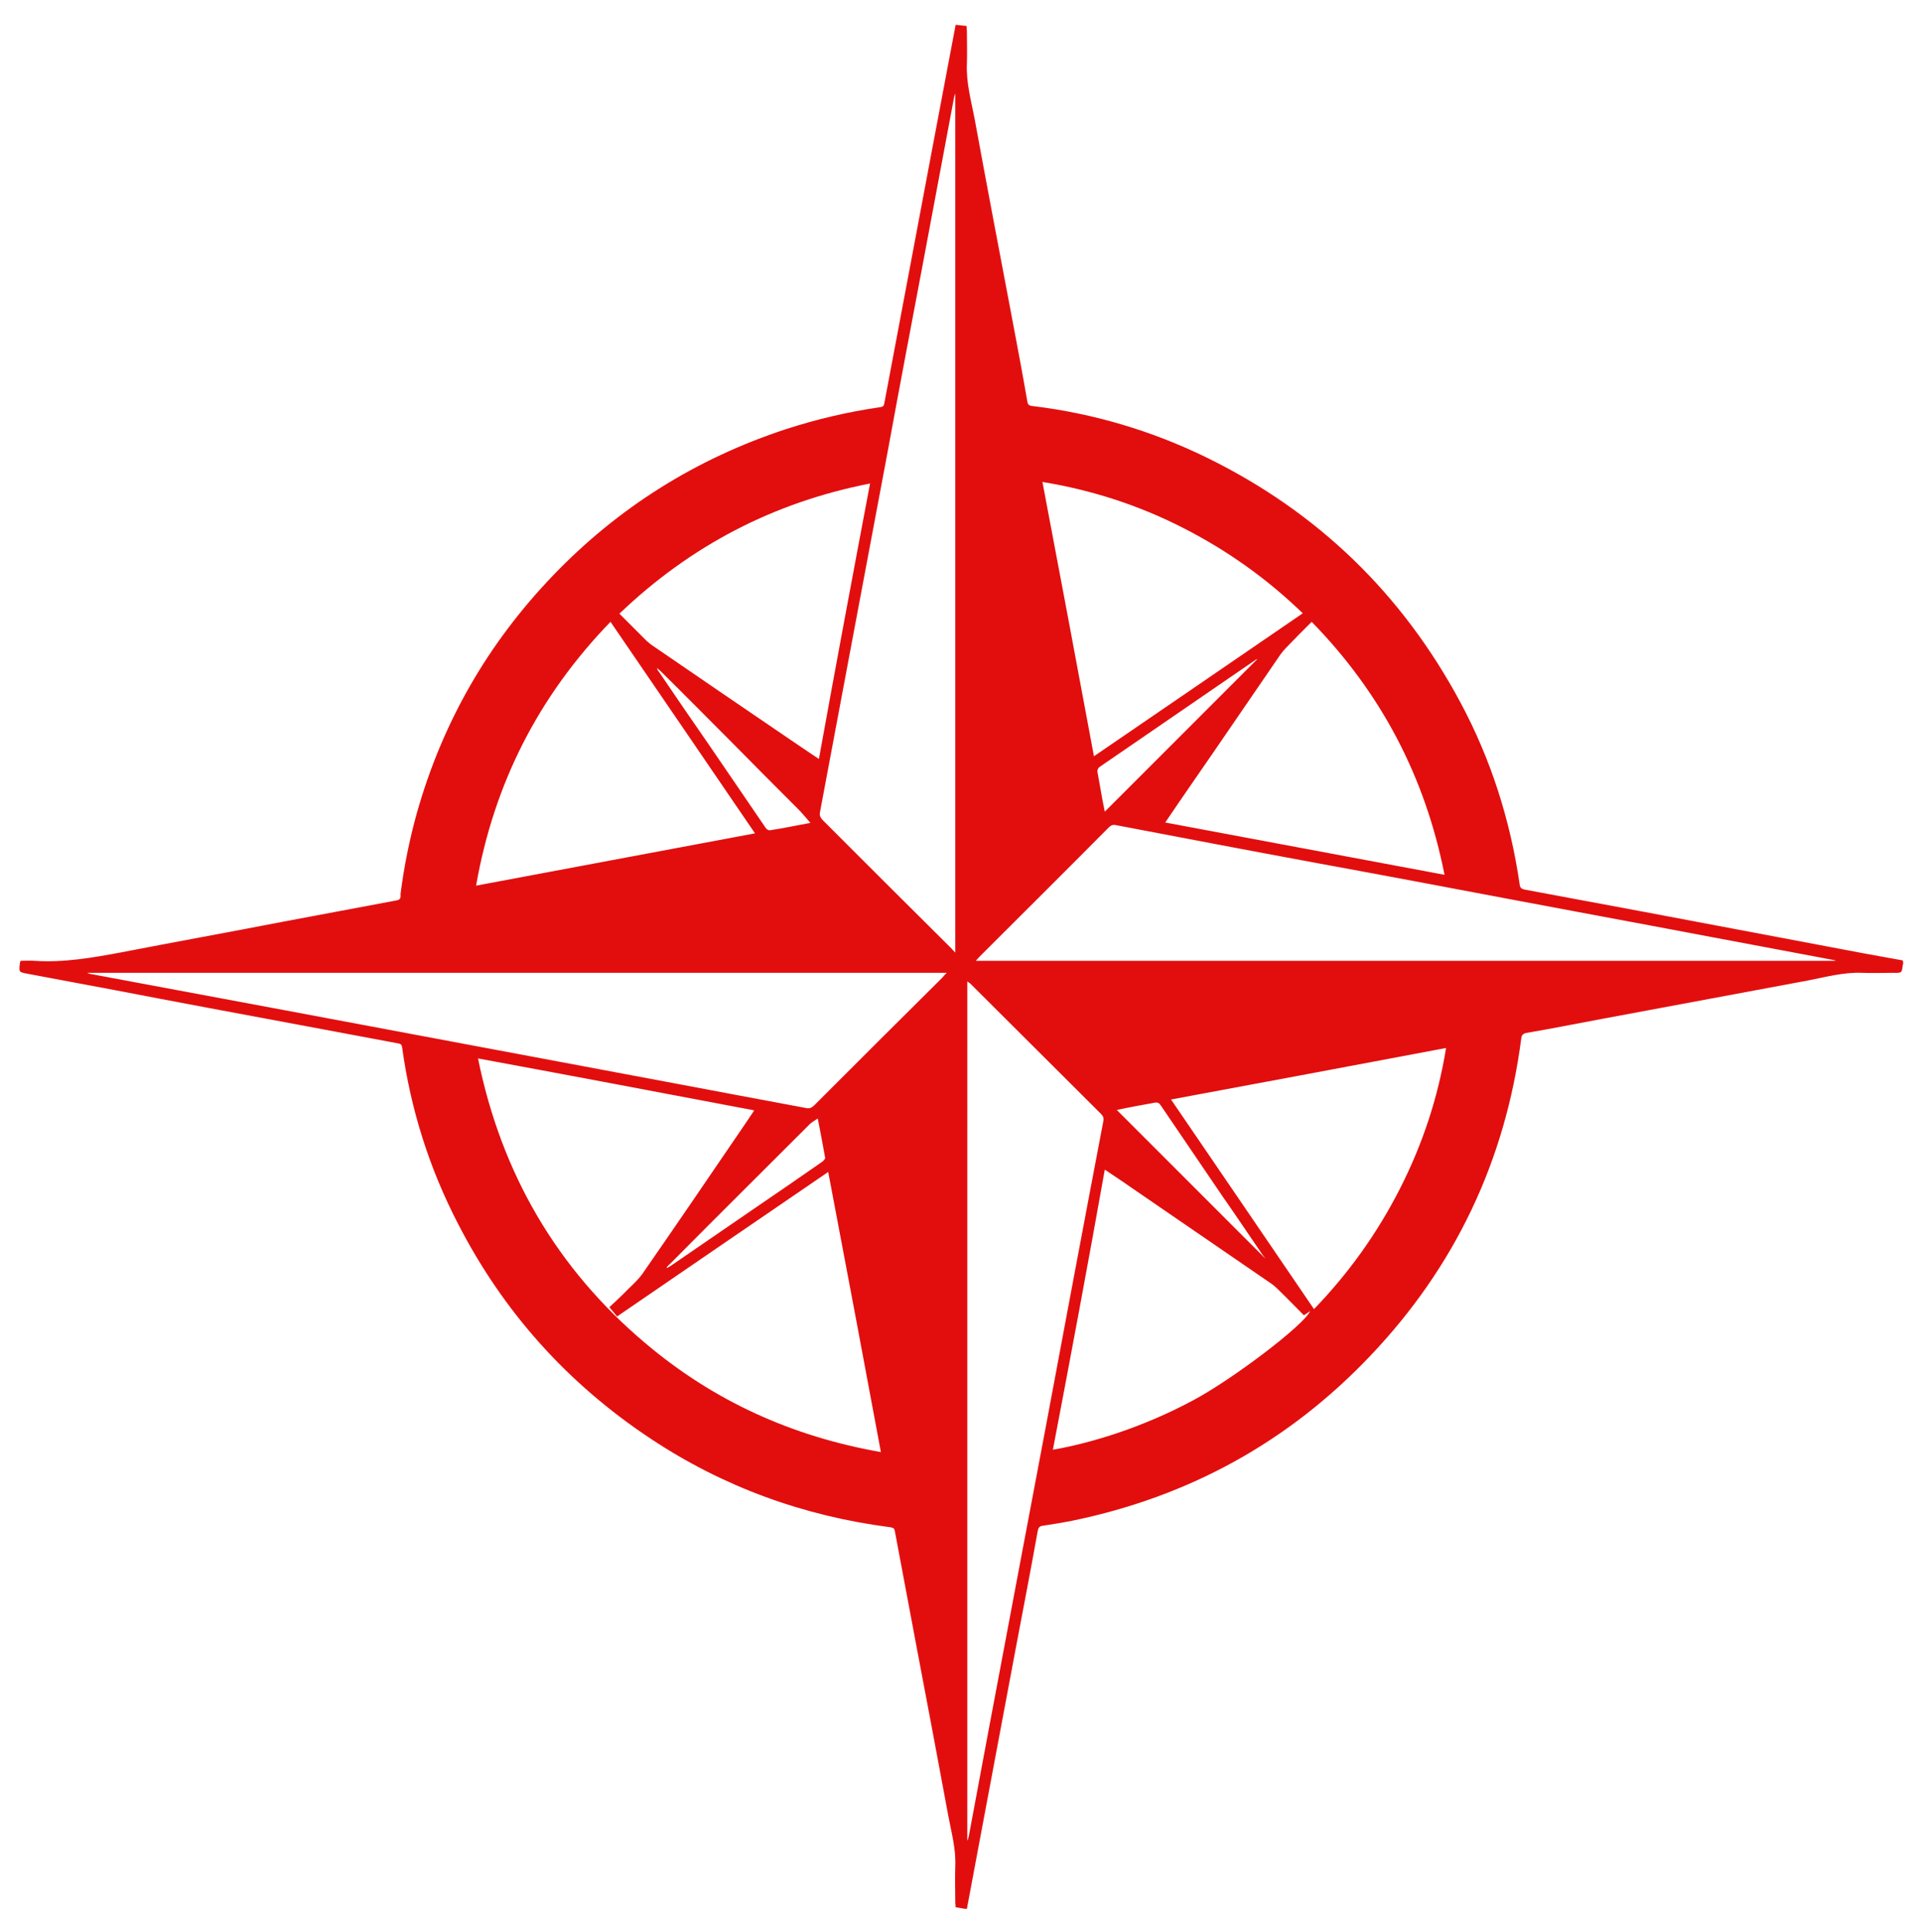 <?xml version="1.0" encoding="utf-8"?>
<!-- Generator: Adobe Illustrator 22.0.1, SVG Export Plug-In . SVG Version: 6.00 Build 0)  -->
<svg version="1.1" id="Layer_1" xmlns="http://www.w3.org/2000/svg" xmlns:xlink="http://www.w3.org/1999/xlink" x="0px" y="0px"
	 viewBox="0 0 495.9 498.6" style="enable-background:new 0 0 495.9 498.6;" xml:space="preserve">
<style type="text/css">
	.st0{fill:#E20E0E;}
</style>
<g>
	<path class="st0" d="M491.3,248.8c0,0.1-0.1,0.1-0.1,0.2c-0.1,0.6-0.1,1.6-0.5,1.9c-0.5,0.3-1.4,0.2-2.1,0.2c-2.6,0-5.2,0.1-7.8,0
		c-4.9-0.2-9.5,1.1-14.2,2c-17.7,3.3-35.4,6.6-53.1,9.9c-6.5,1.2-12.9,2.5-19.4,3.6c-1,0.2-1.3,0.6-1.4,1.5
		c-4.1,31.5-17.1,58.9-39,81.9c-21.1,22.2-46.8,36.3-76.8,42.5c-2.5,0.5-5,0.9-7.6,1.3c-0.9,0.1-1.2,0.4-1.4,1.3
		c-1.8,10-3.7,19.9-5.6,29.9c-3.1,16.3-6.1,32.7-9.2,49c-1.2,6.2-2.3,12.5-3.5,18.7c-0.2,0-0.3,0-0.5,0c-0.7-0.1-1.5-0.3-2.4-0.4
		c0-0.4-0.1-0.8-0.1-1.2c0-3.1-0.1-6.2,0-9.4c0.2-4.5-1-8.7-1.8-13c-2.7-14.7-5.5-29.4-8.3-44.2c-1.8-9.8-3.7-19.5-5.5-29.3
		c-0.1-0.8-0.6-0.9-1.2-1c-22.4-2.9-43.1-10.4-61.9-22.9c-21.4-14.2-38-32.7-49.7-55.5c-7.4-14.3-12.2-29.5-14.4-45.5
		c-0.1-0.7-0.4-0.9-1.1-1c-8.4-1.6-16.7-3.1-25.1-4.7c-16.1-3-32.2-6-48.3-9.1c-7.5-1.4-14.9-2.8-22.4-4.2c-2-0.4-2-0.4-1.8-2.4
		c0-0.3,0.1-0.5,0.2-0.9c1.2,0,2.4-0.1,3.6,0c7.6,0.5,15-0.8,22.5-2.2c13.9-2.7,27.8-5.2,41.7-7.9c9.8-1.8,19.5-3.7,29.3-5.5
		c1.2-0.2,1-1,1-1.7c0.9-7,2.3-14,4.2-20.8c6.6-23.4,18.3-43.8,35.2-61.4c16.8-17.5,36.9-30.1,60-37.7c8-2.6,16.1-4.5,24.4-5.7
		c0.8-0.1,1-0.4,1.1-1.1c2.5-13.3,5-26.5,7.5-39.8c2.9-15.6,5.9-31.2,8.8-46.7c0.7-3.6,1.4-7.3,2.1-11.1c0.9,0.1,1.8,0.2,2.8,0.3
		c0,0.5,0.1,0.9,0.1,1.3c0,2.8,0.1,5.7,0,8.5c-0.2,4.9,1.1,9.5,2,14.2c3.1,16.9,6.3,33.8,9.5,50.6c1.4,7.4,2.8,14.8,4.1,22.3
		c0.1,0.8,0.4,1.1,1.3,1.2c15.8,1.9,30.9,6.4,45.2,13.4c28.5,14,50.3,35.1,65.3,63.1c7.9,14.7,12.9,30.5,15.3,47
		c0.1,0.8,0.4,1.1,1.2,1.3c10.4,1.9,20.7,3.9,31.1,5.8c15.5,2.9,31.1,5.9,46.6,8.8c6.7,1.3,13.3,2.5,20,3.7
		C491.3,248.3,491.3,248.5,491.3,248.8z M123.4,273.2c6,29.6,20.3,54.2,43.2,73.5c17.6,14.9,37.9,24.1,60.8,28.1
		c-4.5-24.2-9-48.1-13.6-72.3c-18.3,12.5-36.4,24.9-54.5,37.3c-0.7-0.8-1.2-1.5-2-2.4c1.2-1.1,2.4-2.2,3.5-3.3
		c1.7-1.8,3.7-3.4,5.1-5.4c9.1-13.1,18-26.2,27-39.4c0.6-0.9,1.2-1.8,1.8-2.7C170.9,282.1,147.3,277.6,123.4,273.2z M244.4,251.1
		c-74.1,0-147.9,0-221.9,0c0.5,0.2,0.7,0.3,0.9,0.3c16.6,3.1,33.2,6.2,49.8,9.3c22.4,4.2,44.8,8.4,67.2,12.6
		c22.6,4.2,45.1,8.5,67.7,12.7c0.9,0.2,1.4-0.1,2-0.6c11.1-11.1,22.1-22.1,33.2-33.1C243.6,251.9,243.9,251.6,244.4,251.1z
		 M249.7,475c0,0,0.1,0,0.1,0c0.1-0.4,0.2-0.8,0.3-1.1c1.7-9.1,3.4-18.2,5.1-27.3c4.9-26.2,9.9-52.4,14.8-78.5
		c4.9-26.2,9.8-52.4,14.8-78.6c0.2-0.9,0-1.4-0.6-2c-11.1-11.1-22.3-22.2-33.4-33.3c-0.1-0.1-0.2-0.2-0.3-0.3
		c-0.2-0.2-0.5-0.3-0.8-0.6C249.7,327.4,249.7,401.2,249.7,475z M473.8,248c0,0,0-0.1,0-0.1c-0.5-0.1-1-0.2-1.5-0.3
		c-11.3-2.1-22.7-4.3-34-6.4c-16.3-3.1-32.7-6.1-49-9.2c-16.4-3.1-32.8-6.2-49.2-9.2c-17.3-3.2-34.6-6.5-51.9-9.8
		c-0.9-0.2-1.4,0-2,0.6c-11.1,11.2-22.3,22.3-33.4,33.4c-0.3,0.3-0.5,0.6-0.9,1C326,248,399.9,248,473.8,248z M246.6,245.9
		c0-74.1,0-147.9,0-221.8c-0.2,0.5-0.3,1-0.4,1.5c-2.6,13.9-5.2,27.7-7.8,41.6c-3.1,16.4-6.2,32.7-9.2,49.1c-3,16-6,31.9-9,47.9
		c-2.8,15.1-5.7,30.2-8.5,45.3c-0.2,0.9,0,1.4,0.6,2.1c11.1,11.1,22.2,22.2,33.4,33.3C245.9,245.2,246.2,245.4,246.6,245.9z
		 M157.6,160.5c-18.6,19.2-30.1,41.8-34.7,68.1c24.1-4.5,48-9,72-13.5C182.5,196.9,170.1,178.8,157.6,160.5z M302.3,283.8
		c12.4,18.1,24.6,36.1,36.9,54.1c9-9.3,16.4-19.7,22.2-31.1c5.8-11.4,9.8-23.4,11.9-36.3C349.5,275,326,279.4,302.3,283.8z
		 M271.8,374.2c10.3-1.8,23.4-5.9,36.1-12.7c10.2-5.4,28.9-19.6,30.3-23.1c-0.5,0.4-1,0.7-1.6,1.1c-2.3-2.3-4.6-4.7-7-7
		c-0.5-0.5-1-0.9-1.6-1.3c-12.1-8.3-24.2-16.6-36.3-24.9c-2.1-1.5-4.3-2.9-6.5-4.4C280.9,326.1,276.4,350.1,271.8,374.2z
		 M282.4,195.2c18.1-12.4,36-24.6,53.9-36.9c-9.3-9-19.6-16.3-31-22.1c-11.4-5.8-23.4-9.7-36.2-11.8
		C273.6,148.1,278,171.5,282.4,195.2z M300.8,212.3c24.1,4.5,48,9,72.1,13.5c-5-25.3-16.4-47-34.3-65.3c-2.3,2.3-4.4,4.4-6.5,6.6
		c-0.6,0.6-1.1,1.2-1.6,1.9c-7.7,11.2-15.3,22.4-23,33.5C305.3,205.7,303.1,208.9,300.8,212.3z M224.6,124.8
		c-25,4.9-46.4,16.1-64.7,33.6c2.4,2.4,4.7,4.7,7,7c0.5,0.4,1,0.9,1.5,1.2c11.5,7.9,23.1,15.8,34.7,23.7c2.7,1.8,5.4,3.7,8.3,5.6
		C215.7,172.1,220.1,148.6,224.6,124.8z M209.2,212.4c-1.2-1.4-2.2-2.6-3.3-3.7c-5.7-5.7-11.4-11.4-17-17.1
		c-6.1-6.1-12.2-12.3-18.4-18.4c-0.3-0.3-0.6-0.5-0.9-0.8c0.1,0.5,0.3,0.8,0.5,1c4.4,6.5,8.8,12.9,13.3,19.4
		c4.7,6.9,9.5,13.9,14.2,20.8c0.2,0.4,0.8,0.8,1.2,0.7C202.1,213.8,205.4,213.1,209.2,212.4z M324.6,170.1c-0.2,0.1-0.2,0.1-0.3,0.1
		c-13.5,9.3-27,18.5-40.5,27.8c-0.3,0.2-0.6,0.9-0.5,1.2c0.4,2.4,0.9,4.9,1.3,7.3c0.2,1,0.4,2,0.6,3
		C298.3,196.4,311.4,183.3,324.6,170.1z M172.1,327.1c0,0.1,0.1,0.1,0.1,0.2c0.3-0.2,0.7-0.4,1-0.6c7.4-5.1,14.9-10.2,22.3-15.3
		c5.6-3.8,11.1-7.6,16.7-11.5c0.4-0.3,0.9-0.8,0.8-1.1c-0.6-3.3-1.2-6.7-1.9-10.1c-0.9,0.6-1.8,1.1-2.4,1.8
		c-11.9,11.9-23.9,23.8-35.8,35.8C172.6,326.5,172.4,326.8,172.1,327.1z M288.3,286.5c12.8,12.8,25.6,25.6,38.4,38.4
		c-0.2-0.2-0.4-0.6-0.7-0.9c-3.5-5.1-6.9-10.2-10.4-15.2c-5.3-7.8-10.6-15.6-15.9-23.4c-0.4-0.6-0.7-0.9-1.5-0.8
		C294.9,285.2,291.5,285.8,288.3,286.5z"/>
</g>
</svg>
